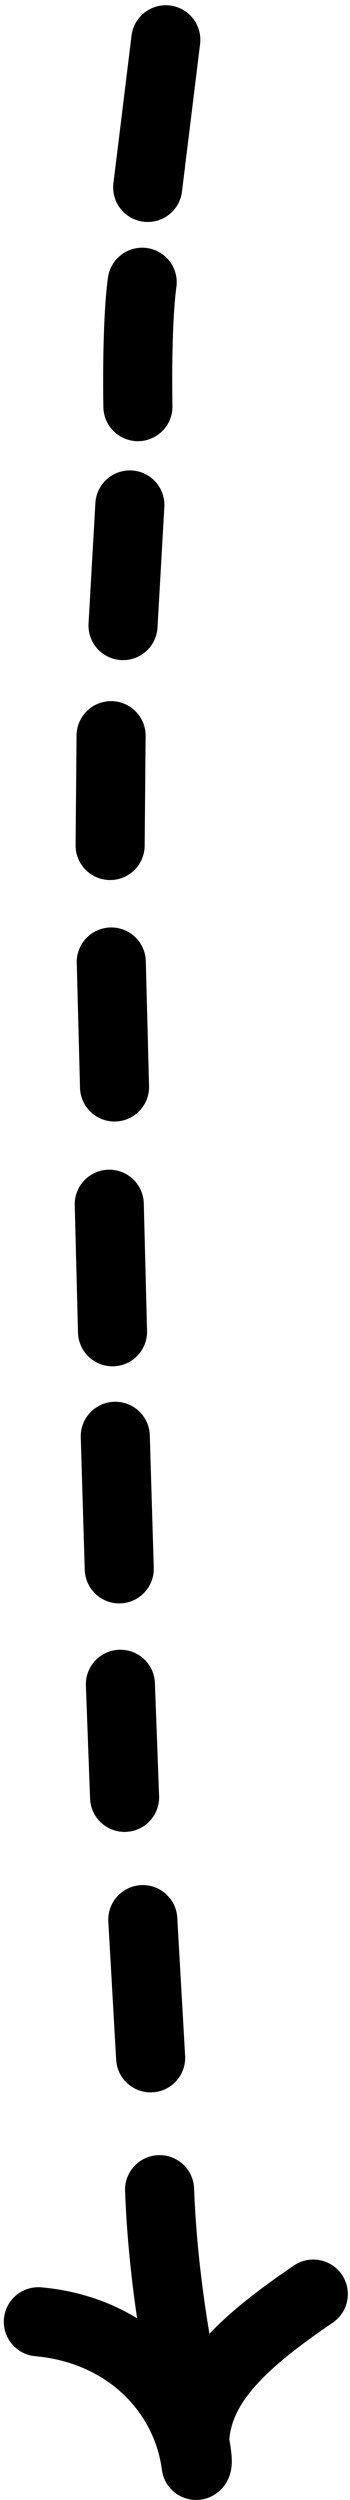 <svg width="44" height="314" viewBox="0 0 44 314" fill="none" xmlns="http://www.w3.org/2000/svg">
<path d="M24.657 309.653C23.246 300.92 29.255 295.034 39.388 288.142M24.657 309.653C23.459 300.408 15.93 292.611 4.821 291.617M24.657 309.653C25.697 309.159 20.766 293.959 20.061 275.027M18.937 258.463L17.952 241.11M15.663 225.748L15.135 211.549M14.992 197.047L14.492 180.403M14.146 167.269L13.941 159.262L13.736 151.256M14.398 136.522L13.989 120.83M13.845 106.193L13.965 92.404M15.466 78.571L16.326 63.425M17.338 51.071C17.268 47.653 17.276 39.743 17.876 35.452M18.568 23.539L20.845 5" stroke="black" stroke-width="8.683" stroke-miterlimit="1.5" stroke-linecap="round" stroke-linejoin="round"/>
</svg>
